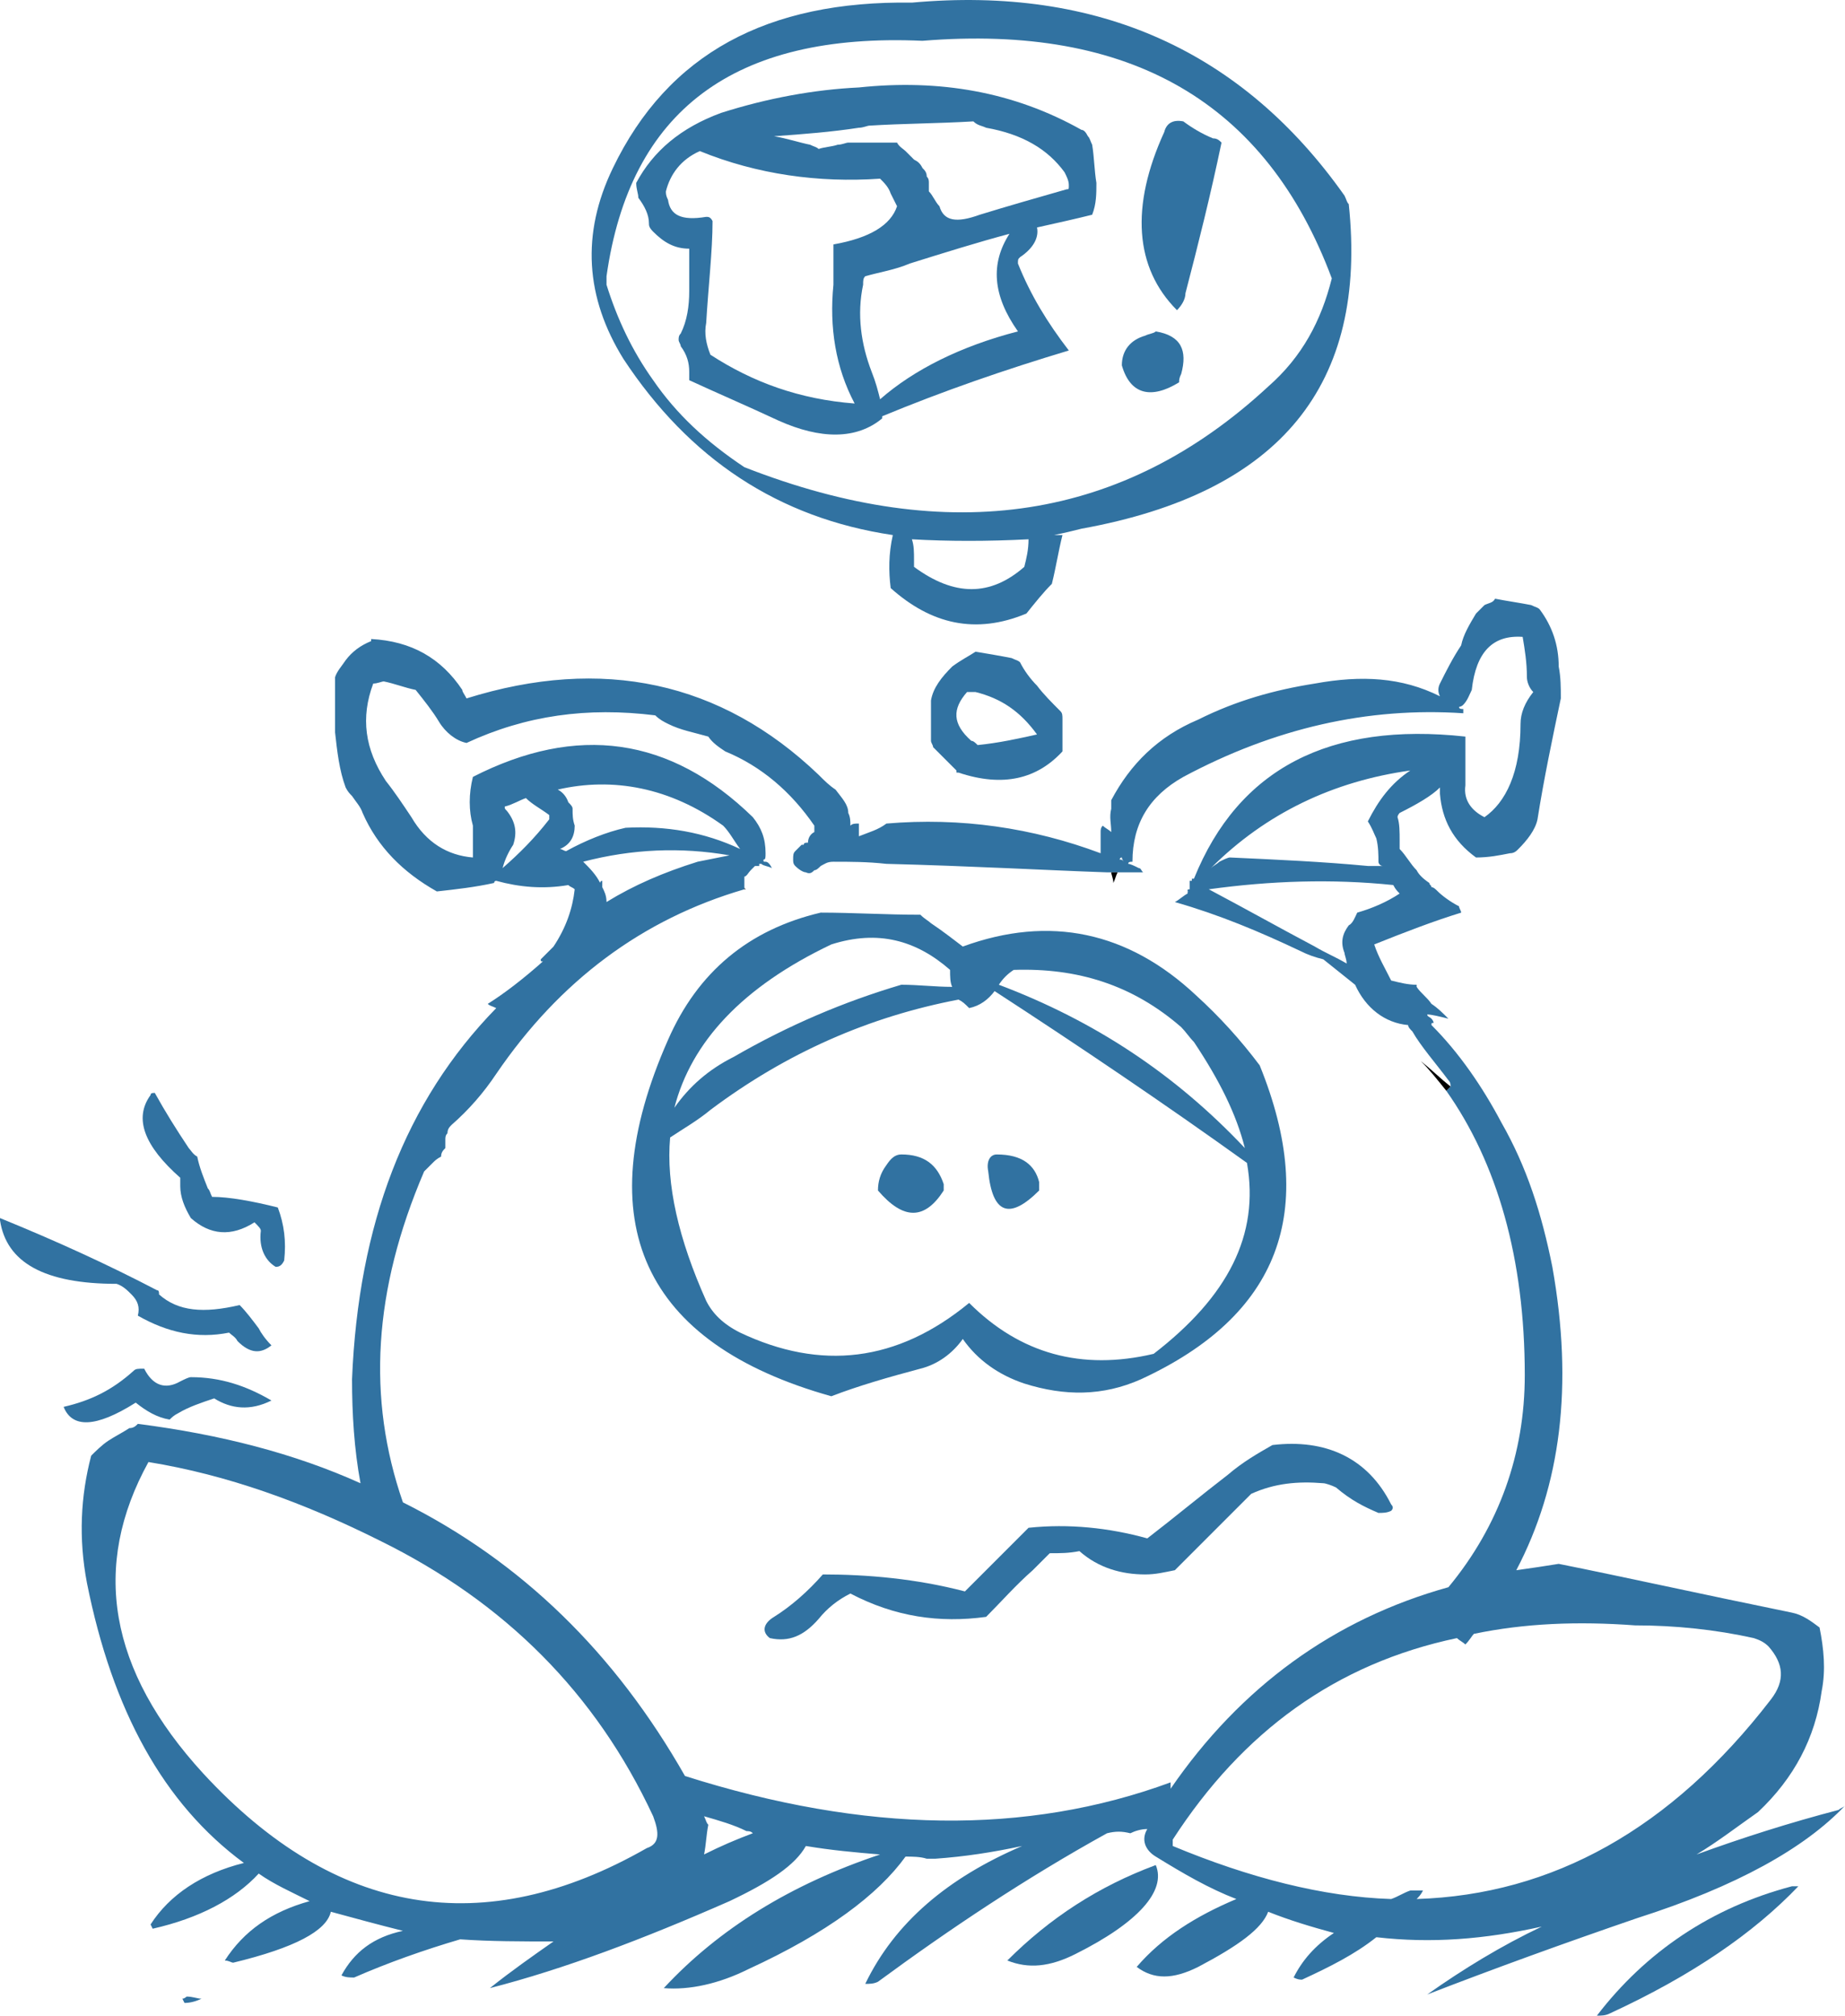 <?xml version="1.0" encoding="iso-8859-1"?>
<!-- Generator: Adobe Illustrator 12.0.1, SVG Export Plug-In . SVG Version: 6.00 Build 51448)  -->
<!DOCTYPE svg PUBLIC "-//W3C//DTD SVG 1.1//EN" "http://www.w3.org/Graphics/SVG/1.1/DTD/svg11.dtd">
<svg  version="1.1" id="Layer_1" xmlns="http://www.w3.org/2000/svg" xmlns:xlink="http://www.w3.org/1999/xlink" width="87" height="95.023" viewBox="0 0 87 95.023"
	 style="overflow:visible;enable-background:new 0 0 87 95.023;" xml:space="preserve">
<g>
	<path style="fill:#3172A1;" d="M87,85.124c-0.1,0.1-0.2,0.1-0.3,0.2c-2.3,0.6-4.5,1.3-6.7,2.1c1-0.6,1.9-1.3,2.9-2
		c1.7-1.6,2.7-3.5,3-5.7c0.2-1,0.1-2-0.1-3c-0.4-0.3-0.8-0.6-1.3-0.7c-4.4-0.9-8-1.7-11-2.3c-0.6,0.1-1.3,0.2-2,0.3
		c2.1-4,2.7-8.7,1.7-14.3c-0.5-2.5-1.2-4.7-2.4-6.8c-0.9-1.7-2-3.3-3.3-4.6c0-0.1,0-0.1,0.1-0.1c0-0.1-0.1-0.2-0.1-0.2
		c-0.1-0.1-0.2-0.1-0.2-0.2l0,0c0.2,0,0.6,0.1,1,0.2c-0.3-0.3-0.5-0.5-0.8-0.7c-0.2-0.3-0.5-0.5-0.7-0.8c0,0,0,0,0-0.1
		c-0.4,0-0.8-0.1-1.2-0.2c-0.3-0.6-0.6-1.1-0.8-1.7c1.5-0.6,2.8-1.1,4.1-1.5c0-0.1-0.1-0.2-0.1-0.3c-0.4-0.2-0.8-0.5-1-0.7
		c-0.1-0.1-0.2-0.2-0.3-0.2c0-0.1-0.1-0.1-0.1-0.2c-0.3-0.2-0.5-0.4-0.6-0.6c-0.3-0.3-0.5-0.7-0.8-1c0-0.1,0-0.2,0-0.4
		c0-0.4,0-0.8-0.1-1.1c0-0.1,0.1-0.2,0.1-0.2c0.8-0.4,1.5-0.8,1.9-1.2c0,0.1,0,0.2,0,0.3c0.1,1.2,0.6,2.2,1.7,3
		c0.6,0,1.1-0.1,1.6-0.2c0.2,0,0.3-0.1,0.4-0.2c0.4-0.4,0.8-0.9,0.9-1.4c0.3-1.9,0.7-3.8,1.1-5.7c0-0.5,0-1-0.1-1.5
		c0-1-0.3-1.9-0.9-2.7c-0.1-0.1-0.2-0.1-0.4-0.2c-0.5-0.1-1.2-0.2-1.7-0.3c-0.1,0.2-0.3,0.2-0.5,0.3c-0.1,0.1-0.2,0.2-0.4,0.4
		c-0.3,0.5-0.6,1-0.7,1.5c-0.4,0.6-0.7,1.2-1,1.8c-0.1,0.2-0.1,0.4,0,0.6c-1.8-0.9-3.7-1-5.9-0.6c-1.9,0.3-3.7,0.8-5.5,1.7
		c-1.9,0.8-3.2,2.1-4.1,3.8c0,0.2,0,0.3,0,0.4c-0.1,0.4,0,0.7,0,1.1c-0.1-0.1-0.3-0.2-0.4-0.3c-0.1,0.1-0.1,0.2-0.1,0.3
		c0,0.2,0,0.3,0,0.4c0,0.2,0,0.4,0,0.6c-3.2-1.2-6.6-1.7-10.1-1.4c-0.4,0.3-0.8,0.4-1.3,0.6c0-0.2,0-0.4,0-0.6c-0.2,0-0.3,0-0.4,0.1
		c0-0.2,0-0.4-0.1-0.6c0-0.4-0.3-0.7-0.6-1.1c-0.3-0.2-0.5-0.4-0.8-0.7c-4.6-4.4-10.2-5.6-16.6-3.6c-0.1-0.2-0.2-0.3-0.2-0.4
		c-1-1.5-2.4-2.3-4.3-2.4c0,0.1,0,0.1,0,0.1c-0.5,0.2-0.9,0.5-1.2,0.9c-0.2,0.3-0.4,0.5-0.5,0.8c0,0.1,0,0.2,0,0.3
		c0,0.2,0,0.3,0,0.4c0,0.7,0,1.3,0,1.9c0.1,0.9,0.2,1.8,0.5,2.6c0.1,0.2,0.2,0.3,0.3,0.4c0.2,0.3,0.4,0.5,0.5,0.8
		c0.7,1.6,1.9,2.8,3.5,3.7c0.9-0.1,1.8-0.2,2.7-0.4c0,0,0-0.1,0.1-0.1c1.1,0.3,2.2,0.4,3.4,0.2c0.1,0.1,0.2,0.1,0.3,0.2
		c-0.1,0.9-0.4,1.8-1,2.7c-0.2,0.2-0.4,0.4-0.6,0.6c0,0.1,0,0.1,0.1,0.1c-0.9,0.8-1.8,1.5-2.6,2c0.1,0.1,0.2,0.1,0.4,0.2
		c-4.3,4.4-6.5,10.2-6.8,17.5c0,1.6,0.1,3.3,0.4,4.9c-3.1-1.4-6.6-2.3-10.5-2.8c-0.1,0.1-0.2,0.2-0.4,0.2c-0.3,0.2-0.7,0.4-1,0.6
		c-0.3,0.2-0.6,0.5-0.8,0.7c-0.5,1.9-0.6,3.9-0.2,6c1.2,6,3.6,10.4,7.4,13.2c-2,0.5-3.5,1.5-4.4,2.9c0.1,0.2,0.1,0.2,0.1,0.2
		c2.2-0.5,3.9-1.4,5-2.6c0.7,0.5,1.6,0.9,2.4,1.3c-1.8,0.5-3.1,1.4-4,2.8c0.2,0,0.3,0.1,0.4,0.1c2.9-0.7,4.4-1.5,4.6-2.4
		c1.1,0.3,2.2,0.6,3.4,0.9c-1.4,0.3-2.3,1-2.9,2.1c0.2,0.1,0.4,0.1,0.6,0.1c1.6-0.7,3.3-1.3,5-1.8c1.4,0.1,2.9,0.1,4.4,0.1
		c-1,0.7-2,1.4-3,2.2c3.5-0.9,7.2-2.3,11.3-4.1c1.9-0.9,3.1-1.7,3.6-2.6c1.2,0.2,2.3,0.3,3.5,0.4c-4.2,1.4-7.6,3.5-10.2,6.3
		c1.2,0.1,2.6-0.2,4-0.9c3.7-1.7,6.1-3.5,7.4-5.3c0.3,0,0.7,0,1,0.1c0.2,0,0.3,0,0.4,0c1.4-0.1,2.7-0.3,4.1-0.6
		c-3.5,1.5-6,3.6-7.4,6.5c0.2,0,0.4,0,0.6-0.1c3.4-2.5,7-4.9,10.8-7c0.4-0.1,0.7-0.1,1.1,0c0.2-0.1,0.5-0.2,0.8-0.2
		c-0.3,0.5-0.1,1,0.4,1.3c1.3,0.8,2.5,1.5,3.8,2c-1.9,0.8-3.5,1.8-4.7,3.2c0.8,0.6,1.7,0.6,2.9,0c1.9-1,3-1.8,3.3-2.6
		c1,0.4,2,0.7,3.1,1c-0.9,0.6-1.5,1.3-1.9,2.1c0.2,0.1,0.3,0.1,0.4,0.1c1.3-0.6,2.5-1.2,3.5-2c2.6,0.3,5.1,0.1,7.8-0.5
		c-1.9,0.9-3.7,2-5.4,3.2c3.1-1.2,6.4-2.4,9.9-3.6C81.9,88.923,85.1,87.124,87,85.124z M83.4,77.624c0.7,0.8,0.8,1.6,0.1,2.5
		c-4.7,6.1-10.3,9.2-16.7,9.4c0.1-0.1,0.2-0.2,0.3-0.4c-0.2,0-0.4,0-0.6,0c-0.3,0.1-0.6,0.3-0.9,0.4c-3.2-0.1-6.7-1-10.3-2.5
		c0-0.1,0-0.2,0-0.3c3.3-5.1,7.7-8.3,13.4-9.5c0.1,0.1,0.3,0.2,0.4,0.3c0.2-0.2,0.3-0.4,0.4-0.5c2.4-0.5,4.9-0.6,7.6-0.4
		c1.9,0,3.8,0.2,5.6,0.6C83,77.323,83.2,77.423,83.4,77.624z M38.4,39.124v0.1c-0.2,0.1-0.3,0.3-0.3,0.5c-0.1,0-0.2,0-0.2,0.1h-0.1
		c-0.1,0.1-0.2,0.2-0.3,0.3c-0.1,0.1-0.1,0.2-0.1,0.4c0,0.1,0,0.2,0.1,0.3c0.2,0.2,0.4,0.3,0.5,0.3c0.2,0.1,0.3,0,0.4-0.1
		c0.1,0,0.2-0.1,0.3-0.2c0.2-0.1,0.3-0.2,0.6-0.2c0.8,0,1.6,0,2.5,0.1c4,0.1,7.5,0.3,10.4,0.4c0.1,0,0.1,0,0.1,0l0,0h0.1h0.3
		c0.4,0,0.8,0,1.2,0c-0.1-0.1-0.1-0.2-0.2-0.2c-0.2-0.1-0.4-0.2-0.5-0.2c0-0.1,0.1-0.1,0.2-0.1c0-1.8,0.8-3.1,2.4-4
		c4.3-2.3,8.7-3.3,13.2-3c0-0.1,0-0.2,0-0.2c-0.1,0-0.2,0-0.2-0.1c0,0,0.1,0,0.2-0.1c0.2-0.2,0.3-0.5,0.4-0.7c0.2-1.8,1-2.6,2.4-2.5
		c0.1,0.6,0.2,1.2,0.2,1.9c0,0.2,0.1,0.5,0.3,0.7c-0.4,0.5-0.6,1-0.6,1.5c0,2.3-0.7,3.7-1.7,4.4c-0.6-0.3-1-0.8-0.9-1.5
		c0-0.8,0-1.5,0-2.3c-6.4-0.7-10.7,1.5-12.8,6.7h-0.1c0,0,0,0,0,0.1c-0.1,0-0.1,0-0.1,0c0,0.1,0,0.1,0,0.2c0,0.1,0,0.1,0,0.2
		c-0.1,0-0.1,0-0.1,0.1h0.1c-0.1,0-0.1,0-0.1,0.1c-0.2,0.1-0.4,0.3-0.6,0.4c2.1,0.6,4,1.4,5.9,2.3c0.4,0.2,0.7,0.3,1.1,0.4
		c0.5,0.4,1,0.8,1.5,1.2c0.5,1.1,1.4,1.8,2.5,1.9c0,0.1,0.1,0.2,0.2,0.3c0.4,0.7,1.1,1.5,1.7,2.3c0.1,0.1,0.1,0.2,0.1,0.3l-0.2,0.2
		c2.4,3.4,3.7,7.9,3.7,13.4c0,3.7-1.2,7.1-3.6,10c-5.4,1.5-9.8,4.7-13.1,9.5c0-0.1,0-0.2,0-0.3c-6.8,2.5-14.4,2.4-22.9-0.3
		c-3.3-5.8-7.7-10.1-13.3-12.9c-1.7-4.9-1.4-10,1-15.6c0.1-0.1,0.2-0.2,0.4-0.4c0.1-0.1,0.2-0.2,0.4-0.3c0-0.2,0.1-0.3,0.2-0.4
		c0-0.1,0-0.2,0-0.4c0-0.1,0-0.2,0.1-0.3c0-0.2,0.1-0.3,0.2-0.4c0.8-0.7,1.5-1.5,2.1-2.4c3-4.4,6.9-7.3,11.7-8.7v-0.1
		c0-0.2,0-0.3,0-0.5c0.1,0,0.2-0.2,0.3-0.3c0.1-0.1,0.2-0.2,0.2-0.2c0.1,0,0.1,0,0.2,0c0,0,0,0.1,0,0.2c0-0.1,0-0.2,0-0.3h0.1
		c0.1,0.1,0.3,0.1,0.5,0.2c-0.1-0.2-0.2-0.3-0.3-0.3c-0.1,0-0.1,0-0.1-0.1c0.1,0,0.1-0.1,0.1-0.3c0-0.7-0.2-1.2-0.6-1.7
		c-3.9-3.8-8.3-4.4-13.2-1.9c-0.2,0.8-0.2,1.6,0,2.3c0,0.4,0,0.9,0,1.5c-1.2-0.1-2.2-0.7-2.9-1.9c-0.4-0.6-0.8-1.2-1.2-1.7
		c-1-1.5-1.2-3-0.6-4.6c0.2,0,0.4-0.1,0.5-0.1c0.5,0.1,1,0.3,1.5,0.4c0.4,0.5,0.8,1,1.1,1.5s0.8,0.9,1.3,1c2.8-1.3,5.7-1.7,8.9-1.3
		c0.2,0.2,0.4,0.3,0.6,0.4c0.6,0.3,1.2,0.4,1.9,0.6c0.2,0.3,0.5,0.5,0.8,0.7c1.7,0.7,3.1,1.9,4.2,3.5
		C38.4,39.023,38.4,39.124,38.4,39.124z M52.9,40.423c0,0,0,0.1,0.1,0.2c-0.1-0.1-0.1-0.1-0.2-0.1
		C52.8,40.523,52.8,40.423,52.9,40.423z M65.7,41.723c0.1,0.2,0.2,0.3,0.3,0.4c-0.6,0.4-1.3,0.7-2,0.9c-0.1,0.2-0.2,0.5-0.4,0.6
		c-0.3,0.4-0.4,0.8-0.2,1.3c0,0.1,0.1,0.3,0.1,0.5c-0.5-0.3-1-0.5-1.5-0.8c-1.7-0.9-3.3-1.8-5-2.7
		C59.9,41.523,62.8,41.423,65.7,41.723z M65,40.624c0,0.1,0.1,0.2,0.2,0.2c-0.2,0-0.4,0-0.7,0c-2.1-0.2-4.3-0.3-6.5-0.4
		c-0.1,0-0.3,0.1-0.5,0.2c-0.1,0.1-0.3,0.2-0.4,0.3c2.6-2.6,5.8-4.1,9.4-4.6c-0.9,0.6-1.5,1.4-2,2.4c0.2,0.3,0.3,0.6,0.4,0.8
		C65,39.923,65,40.323,65,40.624z M24.8,37.624c0.3,0.3,0.7,0.5,1.1,0.8c0,0.1,0,0.2,0,0.2c-0.7,0.9-1.4,1.6-2.2,2.3
		c0.1-0.4,0.3-0.8,0.5-1.1c0.2-0.6,0.1-1.1-0.3-1.6c-0.1-0.1-0.1-0.1-0.1-0.2C24.2,37.923,24.5,37.723,24.8,37.624z M26.8,37.823
		c-0.1-0.3-0.3-0.5-0.5-0.6c2.6-0.6,5.3-0.1,7.8,1.7c0.3,0.3,0.5,0.7,0.8,1.1c-1.7-0.8-3.5-1.1-5.4-1c-0.9,0.2-1.9,0.6-2.8,1.1
		c-0.1,0-0.2-0.1-0.3-0.1c0.5-0.2,0.7-0.6,0.7-1.1c-0.1-0.3-0.1-0.5-0.1-0.8C27,38.023,26.9,37.923,26.8,37.823z M34.4,40.323
		c-0.5,0.1-1,0.2-1.5,0.3c-1.6,0.5-3,1.1-4.3,1.9c0-0.3-0.1-0.5-0.2-0.7c0-0.1,0-0.1,0-0.1s0-0.1,0-0.2c0,0-0.1,0-0.1,0.1
		c-0.2-0.4-0.5-0.7-0.8-1C29.8,40.023,32.1,39.923,34.4,40.323z M33.4,86.023c-0.1-0.1-0.1-0.2-0.2-0.4l0,0c0.7,0.2,1.4,0.4,2,0.7
		c0.1,0,0.2,0,0.3,0.1c-0.8,0.3-1.5,0.6-2.3,1C33.3,86.923,33.3,86.523,33.4,86.023z M30.8,85.624c0.3,0.8,0.3,1.3-0.3,1.5
		c-7.7,4.4-14.7,3.2-20.9-3.5c-4.5-4.9-5.3-9.8-2.6-14.7c3.7,0.6,7.3,1.9,10.9,3.7C23.8,75.523,28.1,79.823,30.8,85.624z"/>
	<path style="fill:#3172A1;" d="M43.9,43.523c-0.1-0.1-0.3-0.2-0.5-0.4c-1.6,0-3.2-0.1-4.7-0.1c-3.4,0.8-5.8,2.8-7.2,6
		c-3.8,8.6-1.2,14.3,7.7,16.8c1.3-0.5,2.7-0.9,4.2-1.3c0.8-0.2,1.5-0.7,2-1.4c0.7,1,1.7,1.7,2.9,2.1c1.9,0.6,3.7,0.6,5.5-0.2
		c6.5-3,8.4-7.9,5.6-14.8c-0.9-1.2-1.9-2.3-3-3.3c-3.2-3-6.9-3.8-11-2.3C45,44.323,44.5,43.923,43.9,43.523z M46.9,46.723
		L46.9,46.723c4,2.6,8,5.3,11.9,8.1c0.6,3.4-0.9,6.3-4.4,9c-3.4,0.8-6.3,0-8.7-2.4c-3.4,2.8-7,3.2-10.8,1.4
		c-0.8-0.4-1.3-0.9-1.6-1.5c-1.3-2.9-1.9-5.5-1.7-7.7c0.6-0.4,1.3-0.8,1.9-1.3c3.6-2.7,7.5-4.4,11.7-5.2c0.2,0.1,0.3,0.2,0.5,0.4
		C46.2,47.423,46.6,47.124,46.9,46.723z M44.9,46.523c-0.8,0-1.6-0.1-2.4-0.1c-2.7,0.8-5.3,1.9-7.9,3.4c-1.2,0.6-2.1,1.4-2.8,2.4
		c0.8-3.1,3.2-5.7,7.4-7.7c2.2-0.7,4-0.2,5.6,1.2C44.8,46.023,44.8,46.323,44.9,46.523z M47.8,45.723c3-0.1,5.6,0.7,7.9,2.7
		c0.2,0.2,0.4,0.5,0.6,0.7c1.2,1.8,2,3.4,2.4,5c-3.3-3.5-7.1-6-11.6-7.7C47.3,46.124,47.5,45.923,47.8,45.723z"/>
	<path style="fill:#3172A1;" d="M49,56.124c0-0.1,0-0.2,0-0.4c-0.2-0.8-0.8-1.3-2-1.3c-0.3,0-0.5,0.3-0.4,0.8
		C46.8,57.223,47.6,57.523,49,56.124z"/>
	<path style="fill:#3172A1;" d="M44.5,55.823c-0.3-0.9-0.9-1.4-2-1.4c-0.3,0-0.5,0.2-0.7,0.5c-0.3,0.4-0.4,0.8-0.4,1.2
		c1.2,1.4,2.2,1.4,3.1,0C44.5,56.023,44.5,55.923,44.5,55.823z"/>
	<path style="fill:#3172A1;" d="M36.5,76.223c-0.5,0.3-0.6,0.7-0.2,1c0.9,0.2,1.6-0.1,2.3-0.9c0.4-0.5,0.9-0.9,1.5-1.2
		c2.1,1.1,4.2,1.4,6.4,1.1c0.7-0.7,1.4-1.5,2.2-2.2c0.2-0.2,0.5-0.5,0.8-0.8c0.5,0,0.9,0,1.4-0.1c0.9,0.8,2,1.1,3.1,1.1
		c0.5,0,0.9-0.1,1.4-0.2c0.7-0.7,1.4-1.4,2.1-2.1c0.5-0.5,1-1,1.5-1.5c1.1-0.5,2.2-0.6,3.4-0.5c0.1,0,0.4,0.1,0.6,0.2
		c0.7,0.6,1.3,0.9,2,1.2c0.2,0,0.4,0,0.6-0.1c0.1-0.1,0.1-0.2,0-0.3c-1.1-2.2-3.1-3.1-5.6-2.8c-0.7,0.4-1.4,0.8-2.1,1.4
		c-1.3,1-2.5,2-3.8,3c-1.8-0.5-3.7-0.7-5.6-0.5c-0.7,0.7-1.5,1.5-2.2,2.2c-0.3,0.3-0.5,0.5-0.8,0.8c-2.3-0.6-4.6-0.8-6.7-0.8
		C38.1,75.023,37.3,75.723,36.5,76.223z"/>
	<path style="fill:#009659;" d="M52.7,41.124L52.7,41.124h-0.3H52.7z"/>
	<path d="M52.7,41.124h-0.3c0,0.1,0.1,0.3,0.1,0.5C52.6,41.423,52.6,41.323,52.7,41.124z"/>
	<path d="M35.1,41.823v0.1c0,0,0,0,0.1,0C35.1,41.923,35.1,41.823,35.1,41.823z"/>
	<path d="M68.2,51.423l0.2-0.2c-0.5-0.4-0.9-0.8-1.4-1.2C67.4,50.423,67.8,50.923,68.2,51.423z"/>
	<path style="fill:#3172A1;" d="M84.8,88.923c-0.1,0-0.2,0-0.3,0c-3.8,1-6.9,3.1-9.2,6.1c0.2,0,0.4,0,0.6-0.1
		C79.8,93.124,82.7,91.124,84.8,88.923z"/>
	<path style="fill:#3172A1;" d="M45.2,36.423c-0.1,0-0.1,0-0.1-0.1c0,0.1,0,0.1,0,0.1H45.2z"/>
	<path style="fill:#3172A1;" d="M7.3,51.523c-0.1,0-0.2,0-0.2,0.1c-0.8,1.1-0.3,2.4,1.4,3.9c0,0.1,0,0.2,0,0.4c0,0.5,0.2,1,0.5,1.5
		c0.9,0.8,1.9,0.9,3,0.2c0.2,0.2,0.3,0.3,0.3,0.4c-0.1,0.8,0.2,1.4,0.7,1.7c0.2,0,0.3-0.1,0.4-0.3c0.1-0.9,0-1.7-0.3-2.5
		c-1.2-0.3-2.3-0.5-3.1-0.5c-0.1-0.2-0.1-0.3-0.2-0.4c-0.2-0.5-0.4-1-0.5-1.5c-0.2-0.1-0.3-0.3-0.4-0.4
		C8.3,53.223,7.8,52.423,7.3,51.523z"/>
	<path style="fill:#3172A1;" d="M7.5,61.023c0-0.1,0-0.2-0.1-0.2c-2.3-1.2-4.7-2.3-7.4-3.4c0,0,0,0,0,0.1c0.3,2,2.1,3,5.5,3
		c0.3,0.1,0.5,0.3,0.7,0.5c0.3,0.3,0.4,0.6,0.3,1c1.4,0.8,2.8,1.1,4.3,0.8c0.1,0.1,0.3,0.2,0.4,0.4c0.6,0.6,1.1,0.6,1.6,0.2
		c-0.3-0.3-0.5-0.6-0.6-0.8c-0.3-0.4-0.6-0.8-0.9-1.1C9.6,61.923,8.4,61.823,7.5,61.023z"/>
	<path style="fill:#3172A1;" d="M3,66.323c0.4,1,1.5,1,3.4-0.2c0.5,0.4,1,0.7,1.6,0.8c0.1-0.1,0.2-0.2,0.4-0.3
		c0.5-0.3,1.1-0.5,1.7-0.7c0.8,0.5,1.7,0.6,2.7,0.1c-1.2-0.7-2.4-1.1-3.8-1.1c-0.1,0-0.3,0.1-0.5,0.2c-0.7,0.4-1.3,0.2-1.7-0.6
		c-0.3,0-0.4,0-0.5,0.1C5.3,65.523,4.3,66.023,3,66.323z"/>
	<path style="fill:#3172A1;" d="M8.6,94.223c0.1,0.2,0.1,0.2,0.1,0.2c0.3,0,0.6-0.1,0.8-0.2c-0.2,0-0.4-0.1-0.7-0.1
		C8.8,94.124,8.7,94.223,8.6,94.223z"/>
	<path style="fill:#3172A1;" d="M54.5,87.923L54.5,87.923c-2.7,1-5,2.5-7,4.5c1,0.4,2,0.3,3.2-0.3
		C53.7,90.624,55,89.124,54.5,87.923z"/>
	<g>
		<path style="fill:#3172A1;" d="M63.6,9.624c-0.1-0.1-0.1-0.2-0.2-0.4c-4.8-6.8-11.6-9.9-20.4-9.1c-6.8-0.1-11.5,2.4-14.1,7.8
			c-1.5,3.1-1.3,6.1,0.5,9c3.1,4.7,7.3,7.5,12.7,8.3c-0.2,0.9-0.2,1.7-0.1,2.5c1.9,1.7,4,2.2,6.4,1.2c0.4-0.5,0.8-1,1.2-1.4
			c0.2-0.8,0.3-1.5,0.5-2.3c-0.1,0-0.2,0-0.4,0c0.5-0.1,0.9-0.2,1.3-0.3C60.4,23.223,64.5,18.124,63.6,9.624z M62.8,13.124
			c-0.5,2-1.4,3.7-3,5.1c-6.8,6.3-15,7.6-24.7,3.8c-1.8-1.2-3.2-2.5-4.3-4.1c-1-1.4-1.7-2.9-2.2-4.5c0-0.2,0-0.3,0-0.4
			c1.1-7.8,6-11.5,14.9-11.1C53.3,1.124,59.7,4.823,62.8,13.124z M48.5,25.423c0,0.5-0.1,0.9-0.2,1.3c-1.6,1.4-3.3,1.4-5.2,0
			c0-0.1,0-0.2,0-0.3c0-0.4,0-0.7-0.1-1C44.7,25.523,46.6,25.523,48.5,25.423z"/>
		<path style="fill:#3172A1;" d="M51.3,6.423c-0.1-0.2-0.2-0.3-0.3-0.3c-3.2-1.8-6.7-2.4-10.5-2c-2.1,0.1-4.3,0.5-6.5,1.2
			c-1.9,0.7-3.2,1.8-4,3.3c0,0.3,0.1,0.5,0.1,0.7c0.3,0.4,0.5,0.8,0.5,1.2c0,0.1,0,0.2,0.2,0.4c0.5,0.5,1,0.8,1.7,0.8
			c0,0,0,0.1,0,0.2c0,0.6,0,1.2,0,1.8c0,0.7-0.1,1.4-0.4,2c-0.1,0.1-0.1,0.2-0.1,0.3s0.1,0.2,0.1,0.3c0.3,0.4,0.4,0.8,0.4,1.2
			c0,0.1,0,0.2,0,0.4c1.3,0.6,2.7,1.2,4.2,1.9c2,0.9,3.7,0.9,4.9-0.1v-0.1c2.9-1.2,5.8-2.2,8.8-3.1c-1-1.3-1.8-2.6-2.4-4.1
			c0-0.2,0-0.2,0.1-0.3c0.6-0.4,0.9-0.9,0.8-1.4c0.9-0.2,1.8-0.4,2.6-0.6c0.2-0.5,0.2-1,0.2-1.5c-0.1-0.6-0.1-1.2-0.2-1.8
			C51.4,6.624,51.4,6.523,51.3,6.423z M50.4,8.723c0,0.2,0,0.2-0.1,0.2c-1.4,0.4-2.8,0.8-4.1,1.2c-1.1,0.4-1.7,0.3-1.9-0.4
			c-0.2-0.2-0.3-0.5-0.5-0.7c0-0.1,0-0.2,0-0.4c0-0.1,0-0.2-0.1-0.3c0-0.2-0.1-0.3-0.2-0.4c-0.1-0.2-0.2-0.3-0.4-0.4
			c-0.1-0.1-0.2-0.2-0.4-0.4c-0.1-0.1-0.3-0.2-0.4-0.4c-0.8,0-1.5,0-2.3,0c-0.1,0-0.3,0.1-0.5,0.1c-0.3,0.1-0.6,0.1-0.9,0.2
			c-0.1-0.1-0.2-0.1-0.4-0.2c-0.5-0.1-1.1-0.3-1.7-0.4c1.4-0.1,2.7-0.2,4-0.4c0.2,0,0.4-0.1,0.5-0.1c1.6-0.1,3.2-0.1,4.9-0.2
			c0.2,0.2,0.4,0.2,0.6,0.3c1.7,0.3,2.9,1,3.7,2.1C50.3,8.323,50.4,8.523,50.4,8.723z M41.5,8.423c0.2,0.2,0.4,0.4,0.5,0.7
			c0.1,0.2,0.2,0.4,0.3,0.6c-0.3,0.9-1.3,1.5-3,1.8c0,0.6,0,1.2,0,1.9c-0.2,2,0.1,3.9,1,5.6c-2.6-0.2-4.8-1-6.8-2.3
			c-0.2-0.5-0.3-1-0.2-1.5c0.1-1.7,0.3-3.4,0.3-4.8c-0.1-0.2-0.2-0.2-0.3-0.2c-1.2,0.2-1.7-0.1-1.8-0.8c-0.1-0.2-0.1-0.3-0.1-0.4
			c0.2-0.8,0.7-1.5,1.6-1.9C35.7,8.223,38.6,8.624,41.5,8.423z M40.8,13.023c0.7-0.2,1.4-0.3,2.1-0.6c1.6-0.5,3.2-1,4.7-1.4
			c-0.9,1.4-0.8,2.9,0.4,4.6c-2.7,0.7-4.9,1.8-6.5,3.2c-0.1-0.4-0.2-0.8-0.4-1.3c-0.5-1.3-0.7-2.7-0.4-4.1
			C40.7,13.223,40.7,13.124,40.8,13.023z"/>
		<path style="fill:#3172A1;" d="M55.8,5.723c-0.5-0.1-0.8,0.1-0.9,0.5c-1.6,3.5-1.4,6.4,0.6,8.4c0.2-0.2,0.4-0.5,0.4-0.8
			c0.6-2.3,1.2-4.7,1.7-7.1c-0.1-0.1-0.2-0.2-0.4-0.2C56.7,6.323,56.2,6.023,55.8,5.723z"/>
		<path style="fill:#3172A1;" d="M54.5,15.624c-0.1,0.1-0.3,0.1-0.5,0.2c-0.7,0.2-1.1,0.7-1.1,1.4c0.4,1.4,1.4,1.6,2.7,0.8
			c0-0.1,0-0.2,0.1-0.4C56,16.523,55.7,15.823,54.5,15.624z"/>
		<path style="fill:#3172A1;" d="M50.1,35.423c0-0.5,0-1,0-1.5c0-0.2,0-0.3-0.1-0.4c-0.4-0.4-0.8-0.8-1.1-1.2
			c-0.3-0.3-0.6-0.7-0.8-1.1c-0.1-0.1-0.2-0.1-0.4-0.2c-0.5-0.1-1.1-0.2-1.7-0.3c-0.3,0.2-0.7,0.4-1.1,0.7c-0.5,0.5-0.9,1-1,1.6
			c0,0.1,0,0.2,0,0.4c0,0.5,0,1,0,1.5c0,0.1,0.1,0.2,0.1,0.3c0.3,0.3,0.5,0.5,0.8,0.8c0.1,0.1,0.2,0.2,0.3,0.3c0,0.1,0,0.1,0.1,0.1
			C47.3,37.124,48.9,36.723,50.1,35.423z M45.6,32.624c0.2,0,0.3,0,0.4,0c1.2,0.3,2.1,0.9,2.9,2c-0.9,0.2-1.8,0.4-2.8,0.5
			c-0.1-0.1-0.2-0.2-0.3-0.2C44.9,34.124,44.9,33.423,45.6,32.624z"/>
	</g>
</g>
</svg>
